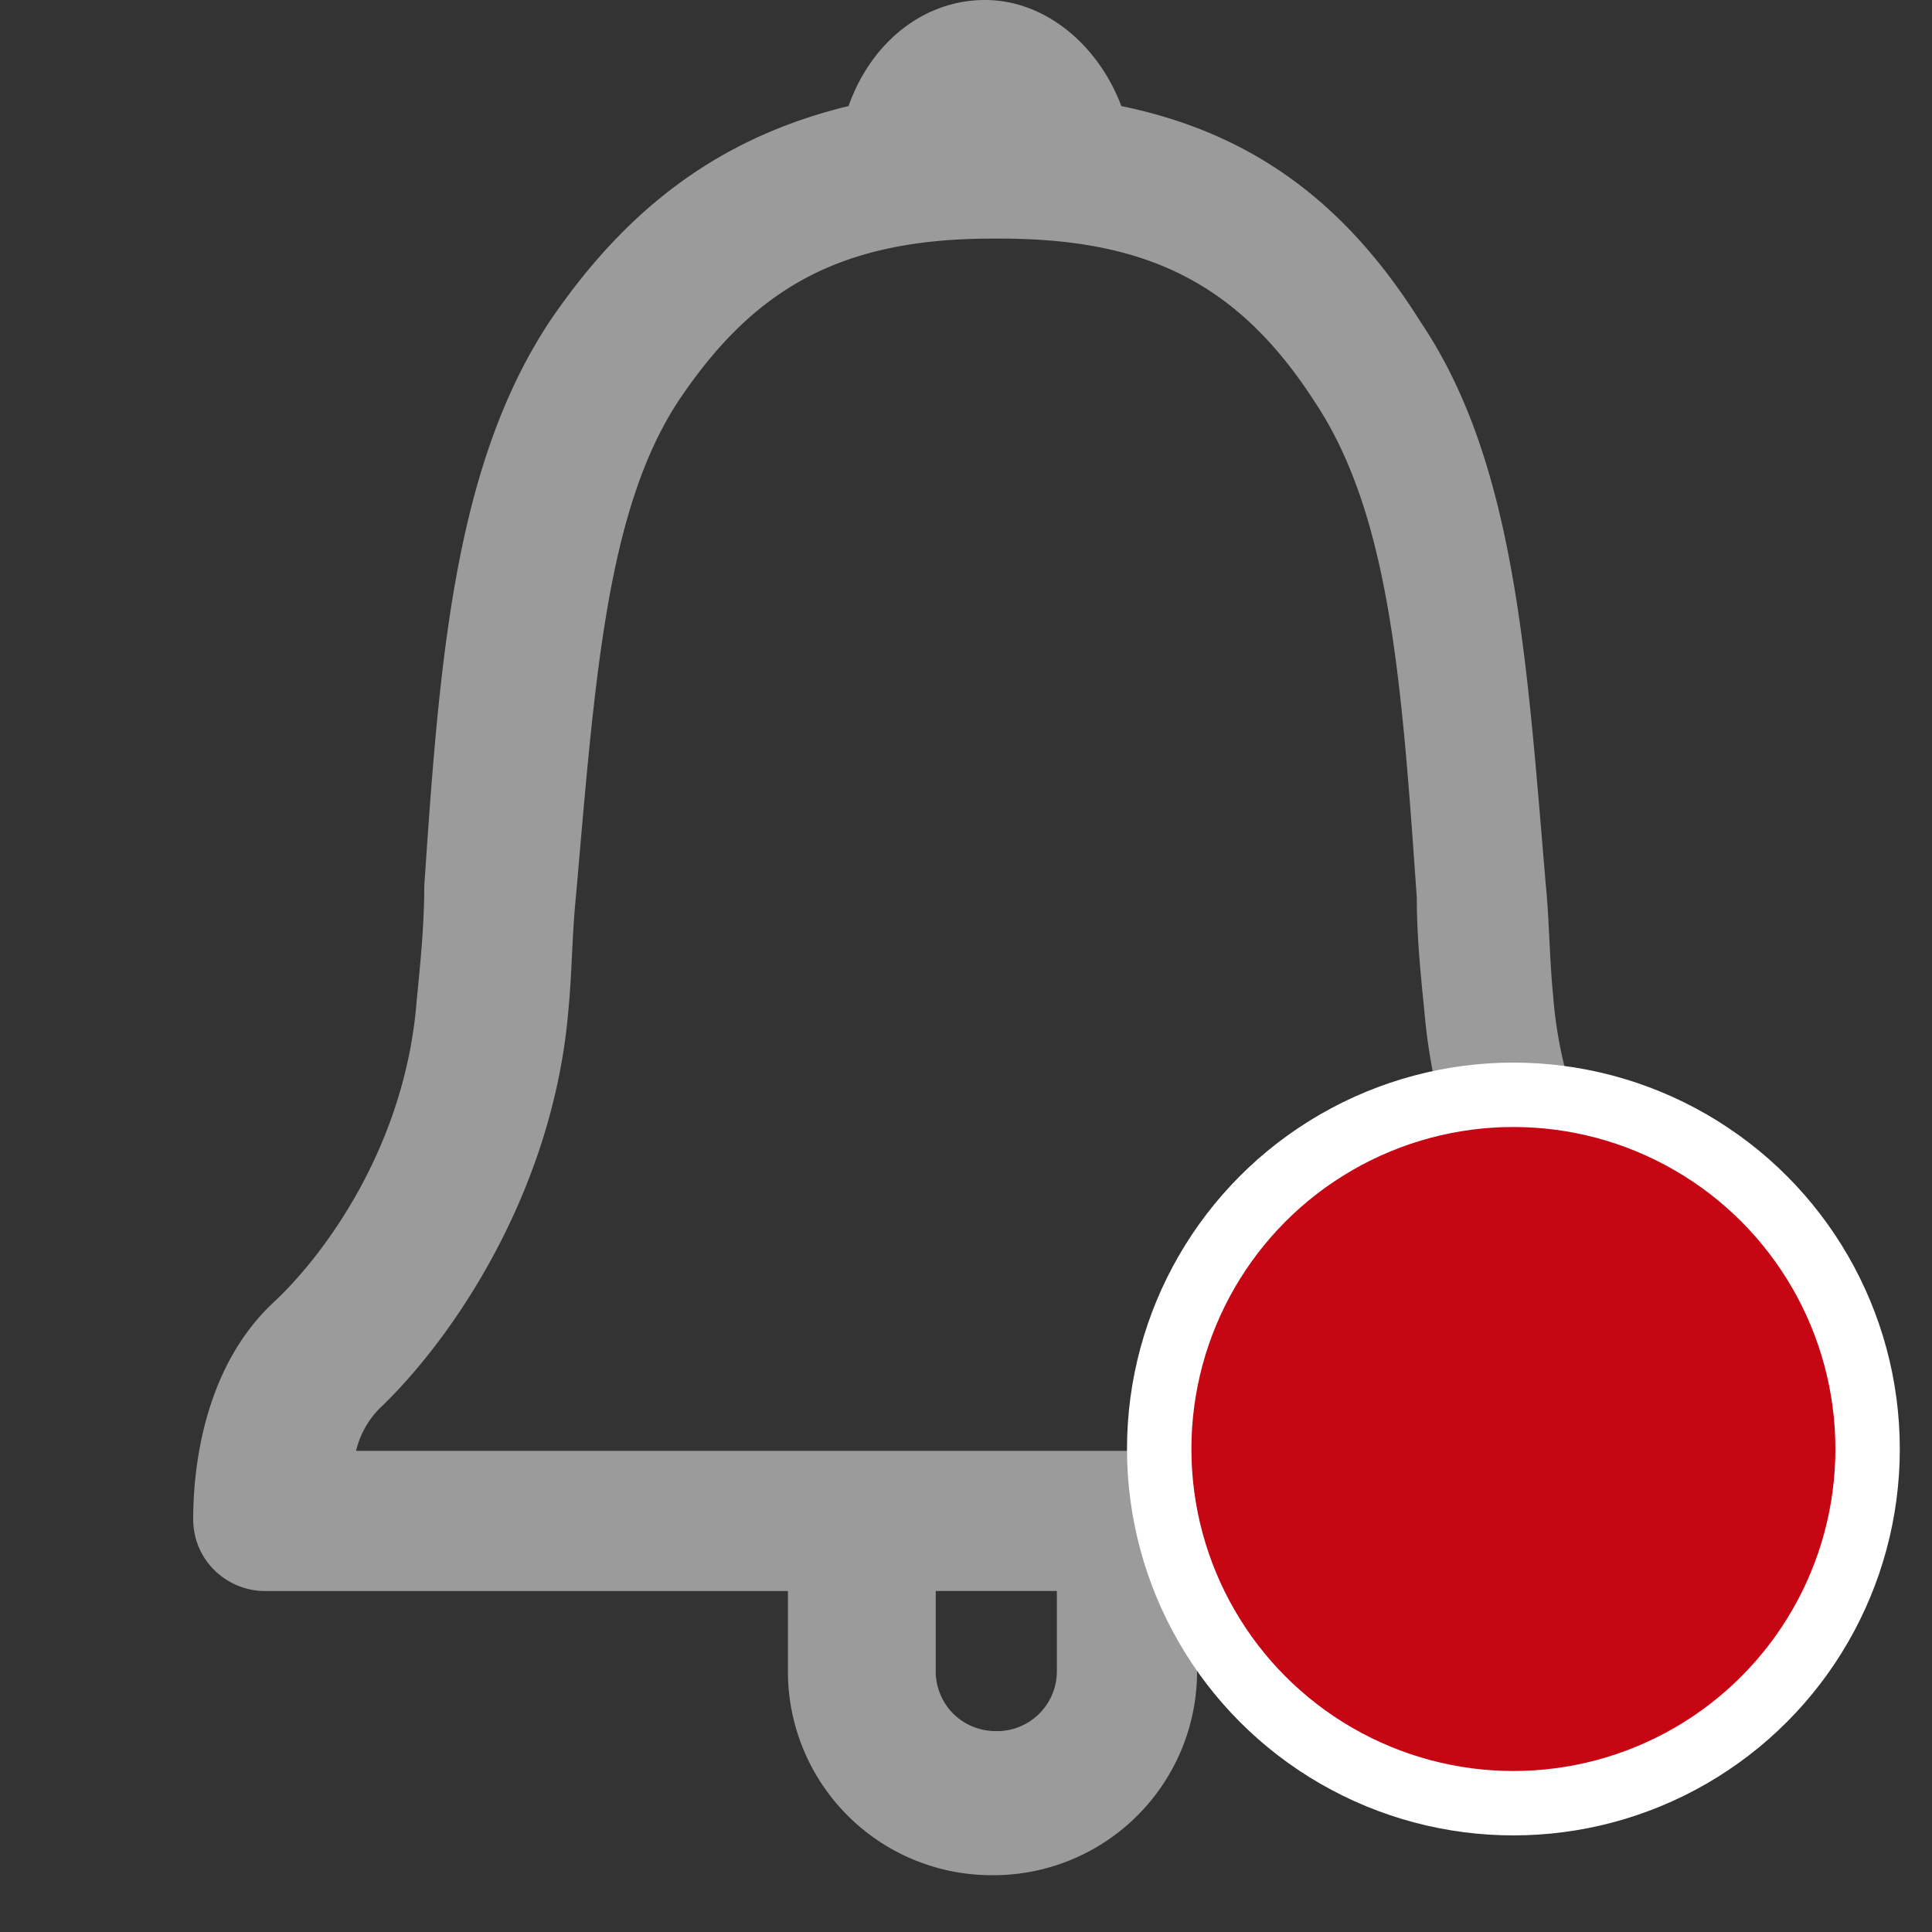 <svg xmlns="http://www.w3.org/2000/svg" width="30" height="30" viewBox="0 0 30 30">
    <rect x="0" y="0" width="30" height="30" fill="#333333" stroke="none"/>
    <g fill="none" fill-rule="evenodd" transform="translate(3)">
        <path fill="#9B9B9B" fill-rule="nonzero" d="M19.118 15.706c-.06-.588-.118-1.177-.118-1.765-.235-3.353-.412-5.941-1.588-7.706-1.177-1.823-2.588-2.53-4.883-2.53h-.058-.06c-2.352 0-3.705.766-4.882 2.53-1.117 1.706-1.294 4.353-1.588 7.706-.059.588-.059 1.177-.117 1.765-.236 2.765-1.765 5.059-2.942 6.176a1.402 1.402 0 0 0-.353.647h20a1.402 1.402 0 0 0-.353-.647c-1.294-1.117-2.823-3.411-3.058-6.176zm4.588 9h-8.118v1.235a3.163 3.163 0 0 1-3.176 3.177 3.163 3.163 0 0 1-3.177-3.177v-1.235H1.118c-.589 0-1.118-.47-1.118-1.118 0-.823.176-2.353 1.235-3.353.765-.706 2.06-2.411 2.236-4.706.058-.588.117-1.176.117-1.764.236-3.53.47-6.53 1.941-8.765 1.236-1.824 2.706-2.882 4.647-3.353C10.53.647 11.353 0 12.294 0c.941 0 1.765.706 2.118 1.647 2 .412 3.47 1.47 4.647 3.353 1.47 2.176 1.647 5.235 1.941 8.706.059.588.059 1.176.118 1.765.176 2.294 1.53 4.058 2.235 4.705 1.059.942 1.235 2.353 1.235 3.353.236.647-.235 1.177-.882 1.177zM11.529 25.94c0 .53.412.941.942.941a.93.93 0 0 0 .94-.94v-1.236H11.53v1.235z"/>
        <circle cx="20.5" cy="22.5" r="5.5" fill="#C60713" stroke="#FFF"/>
    </g>
</svg>

